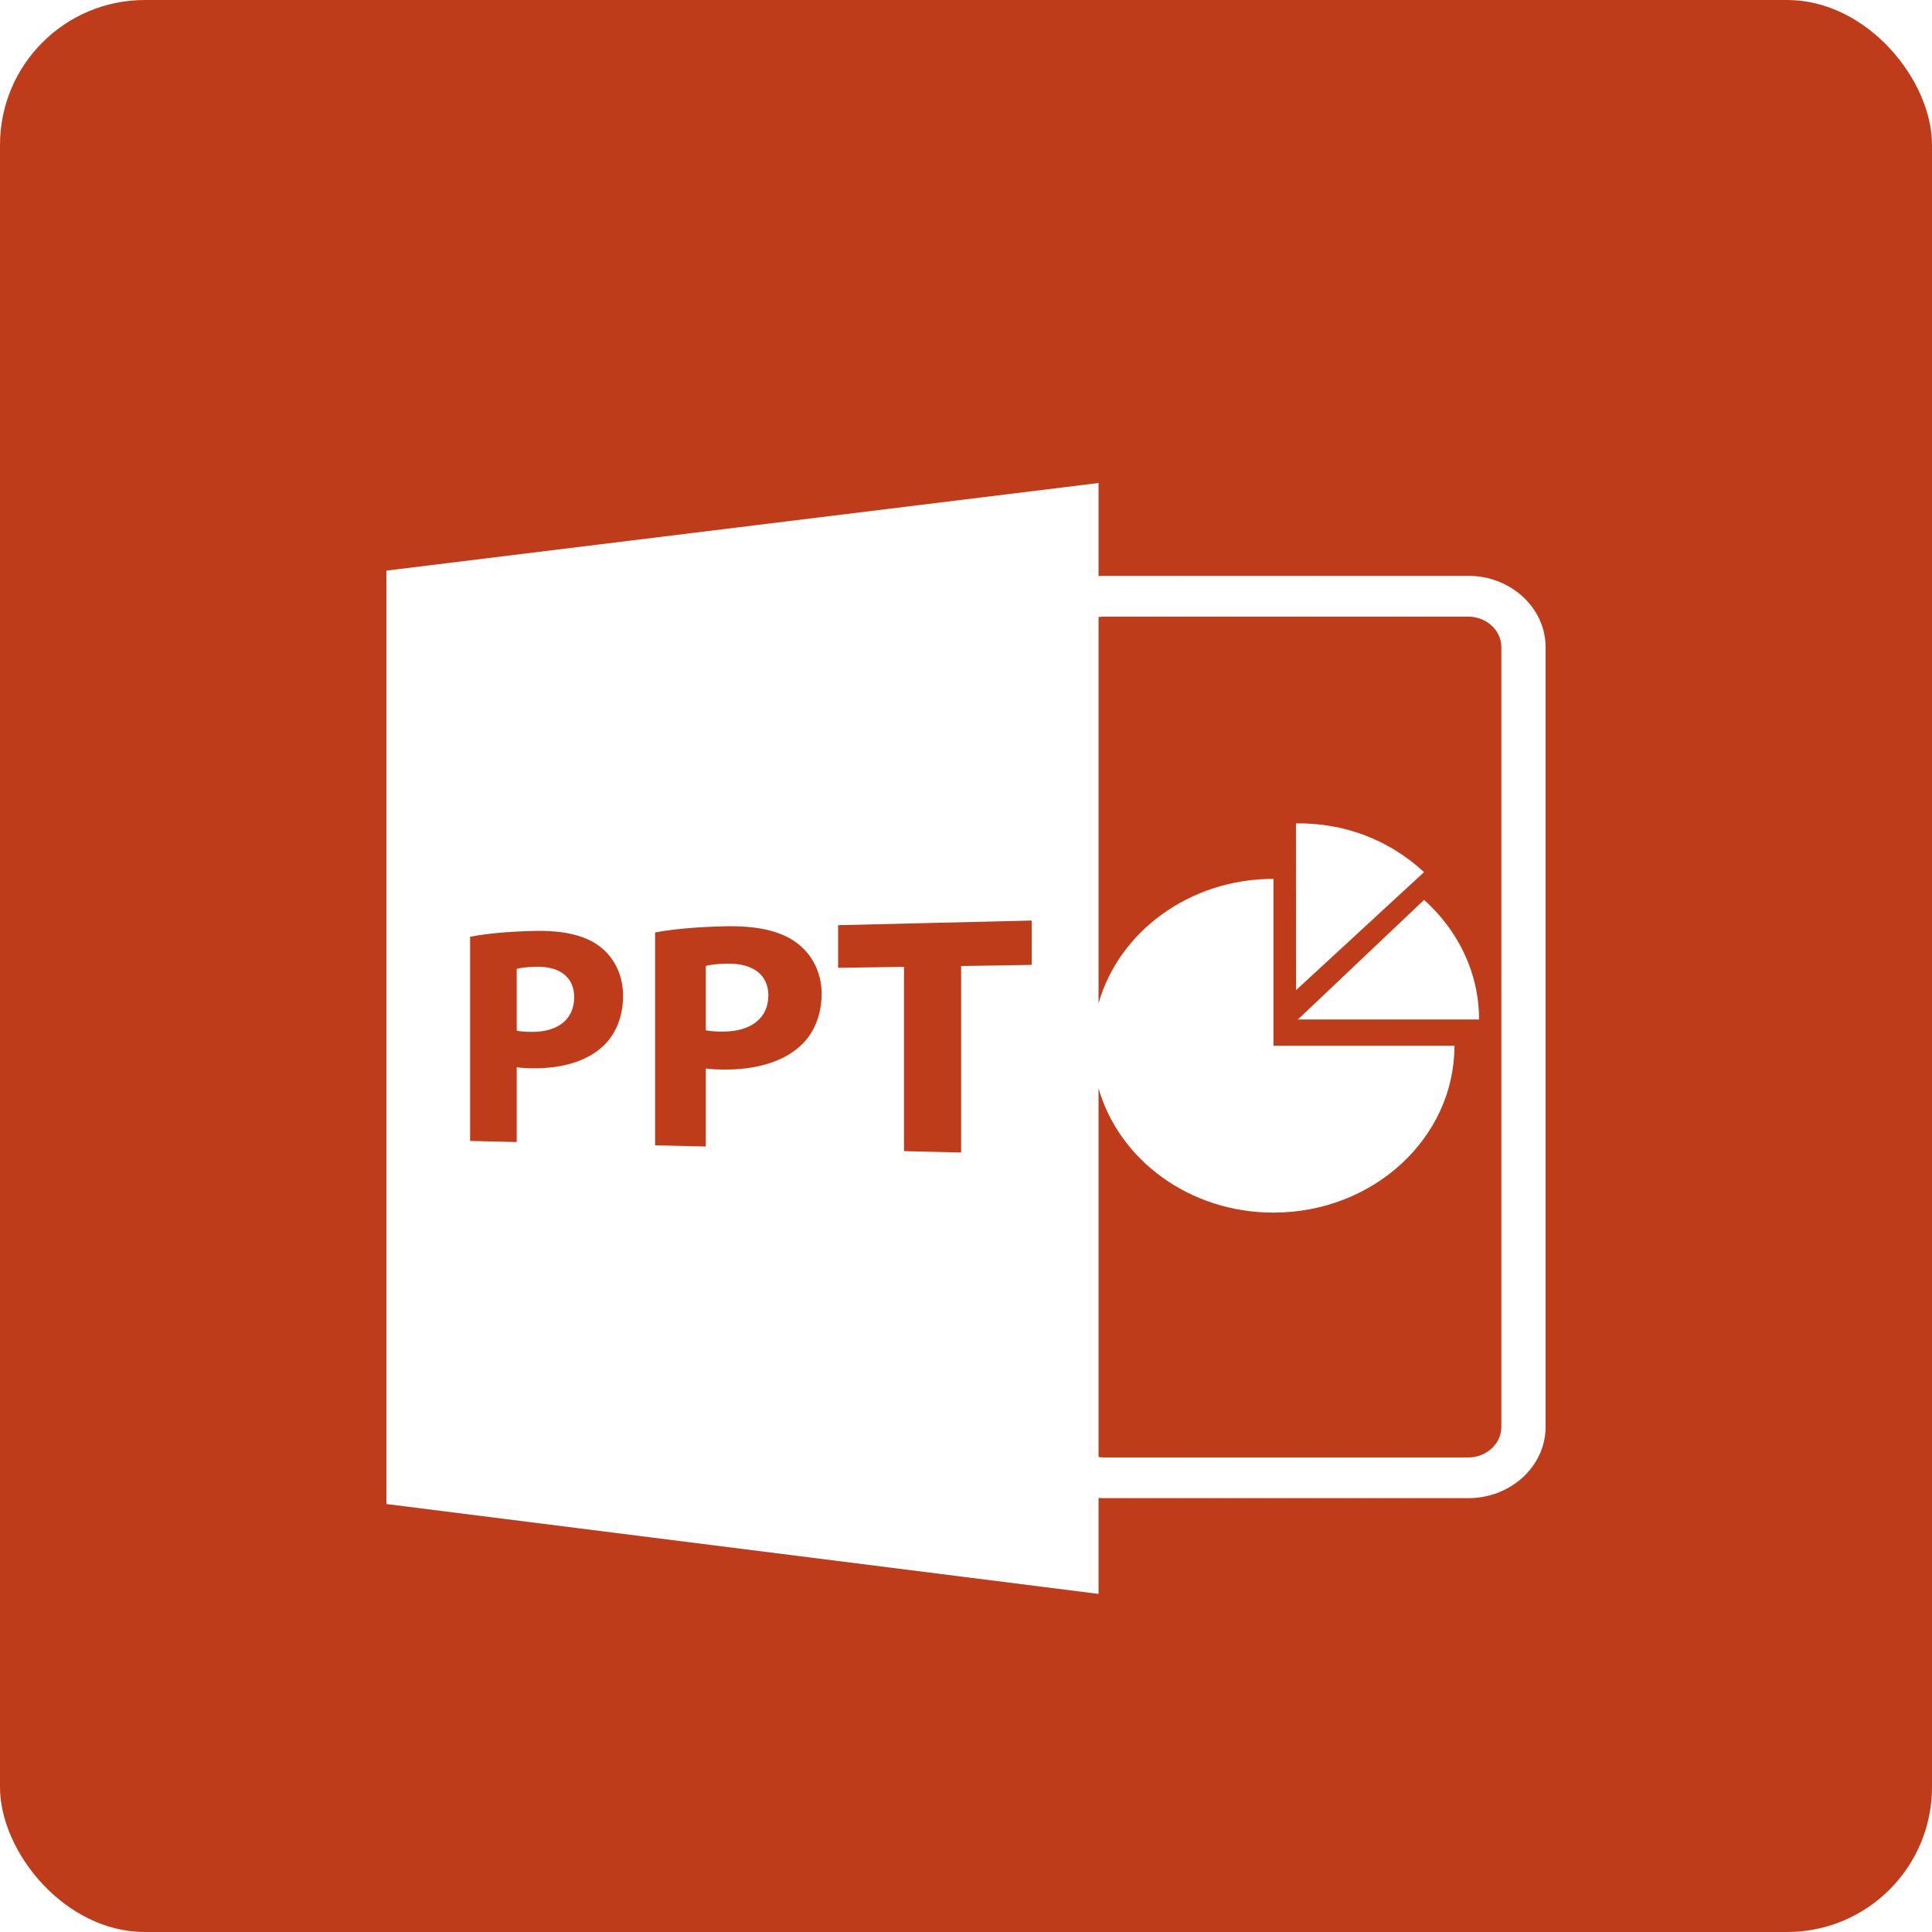 <svg width="40" height="40" viewBox="0 0 40 40" fill="none" xmlns="http://www.w3.org/2000/svg">
<rect width="40" height="40" rx="3" fill="#BE3C1A"/>
<g filter="url(#filter0_d_182_48)">
<path d="M22.744 30.014C22.777 30.016 22.81 30.018 22.843 30.018H30.398C31.281 30.018 32 29.356 32 28.541V12.399C32 11.585 31.281 10.922 30.398 10.922H22.843C22.81 10.922 22.777 10.925 22.744 10.927V9L8 10.814V30.139L22.744 32V30.014ZM22.843 11.767H30.398C30.776 11.767 31.084 12.051 31.084 12.399V28.542C31.084 28.891 30.776 29.175 30.398 29.175H22.843C22.81 29.175 22.777 29.17 22.744 29.165V21.531C23.167 23.012 24.625 24.106 26.365 24.106C28.435 24.106 30.113 22.559 30.113 20.651H26.365V17.196C24.625 17.196 23.166 18.29 22.744 19.772V11.776C22.777 11.771 22.809 11.767 22.843 11.767ZM12.482 20.663C12.134 20.982 11.624 21.122 11.035 21.118C10.905 21.117 10.788 21.11 10.698 21.096V22.645L9.733 22.622V18.395C10.031 18.337 10.453 18.288 11.054 18.274C11.671 18.259 12.115 18.366 12.415 18.594C12.705 18.811 12.9 19.177 12.9 19.611C12.901 20.045 12.752 20.413 12.482 20.663ZM16.554 20.669C16.176 21.003 15.62 21.149 14.979 21.144C14.838 21.143 14.71 21.136 14.613 21.122V22.737L13.563 22.712V18.305C13.887 18.245 14.346 18.194 15 18.178C15.67 18.162 16.154 18.272 16.482 18.511C16.797 18.737 17.011 19.119 17.011 19.571C17.011 20.025 16.848 20.41 16.554 20.669ZM21.36 18.977L19.899 19V22.861L18.716 22.833V19.017L17.352 19.038V18.155L21.36 18.059V18.977Z" fill="white"/>
<path d="M11.107 19.015C10.905 19.018 10.769 19.04 10.698 19.06V20.339C10.781 20.358 10.885 20.364 11.028 20.364C11.558 20.363 11.888 20.096 11.888 19.647C11.888 19.243 11.605 19.007 11.107 19.015Z" fill="white"/>
<path d="M15.057 18.951C14.838 18.954 14.689 18.977 14.613 18.998V20.331C14.704 20.351 14.816 20.358 14.972 20.358C15.549 20.357 15.908 20.078 15.908 19.609C15.908 19.188 15.598 18.942 15.057 18.951Z" fill="white"/>
<path d="M26.873 20.106V20.107H30.622C30.622 19.135 30.185 18.259 29.484 17.631L26.873 20.106Z" fill="white"/>
<path d="M26.834 19.499L29.484 17.056C28.738 16.369 27.808 16.034 26.831 16.047L26.833 19.498L26.834 19.499Z" fill="white"/>
</g>
<defs>
<filter id="filter0_d_182_48" x="3" y="5" width="34" height="33" filterUnits="userSpaceOnUse" color-interpolation-filters="sRGB">
<feFlood flood-opacity="0" result="BackgroundImageFix"/>
<feColorMatrix in="SourceAlpha" type="matrix" values="0 0 0 0 0 0 0 0 0 0 0 0 0 0 0 0 0 0 127 0" result="hardAlpha"/>
<feOffset dy="1"/>
<feGaussianBlur stdDeviation="2.5"/>
<feComposite in2="hardAlpha" operator="out"/>
<feColorMatrix type="matrix" values="0 0 0 0 0 0 0 0 0 0 0 0 0 0 0 0 0 0 0.15 0"/>
<feBlend mode="normal" in2="BackgroundImageFix" result="effect1_dropShadow_182_48"/>
<feBlend mode="normal" in="SourceGraphic" in2="effect1_dropShadow_182_48" result="shape"/>
</filter>
</defs>
</svg>

